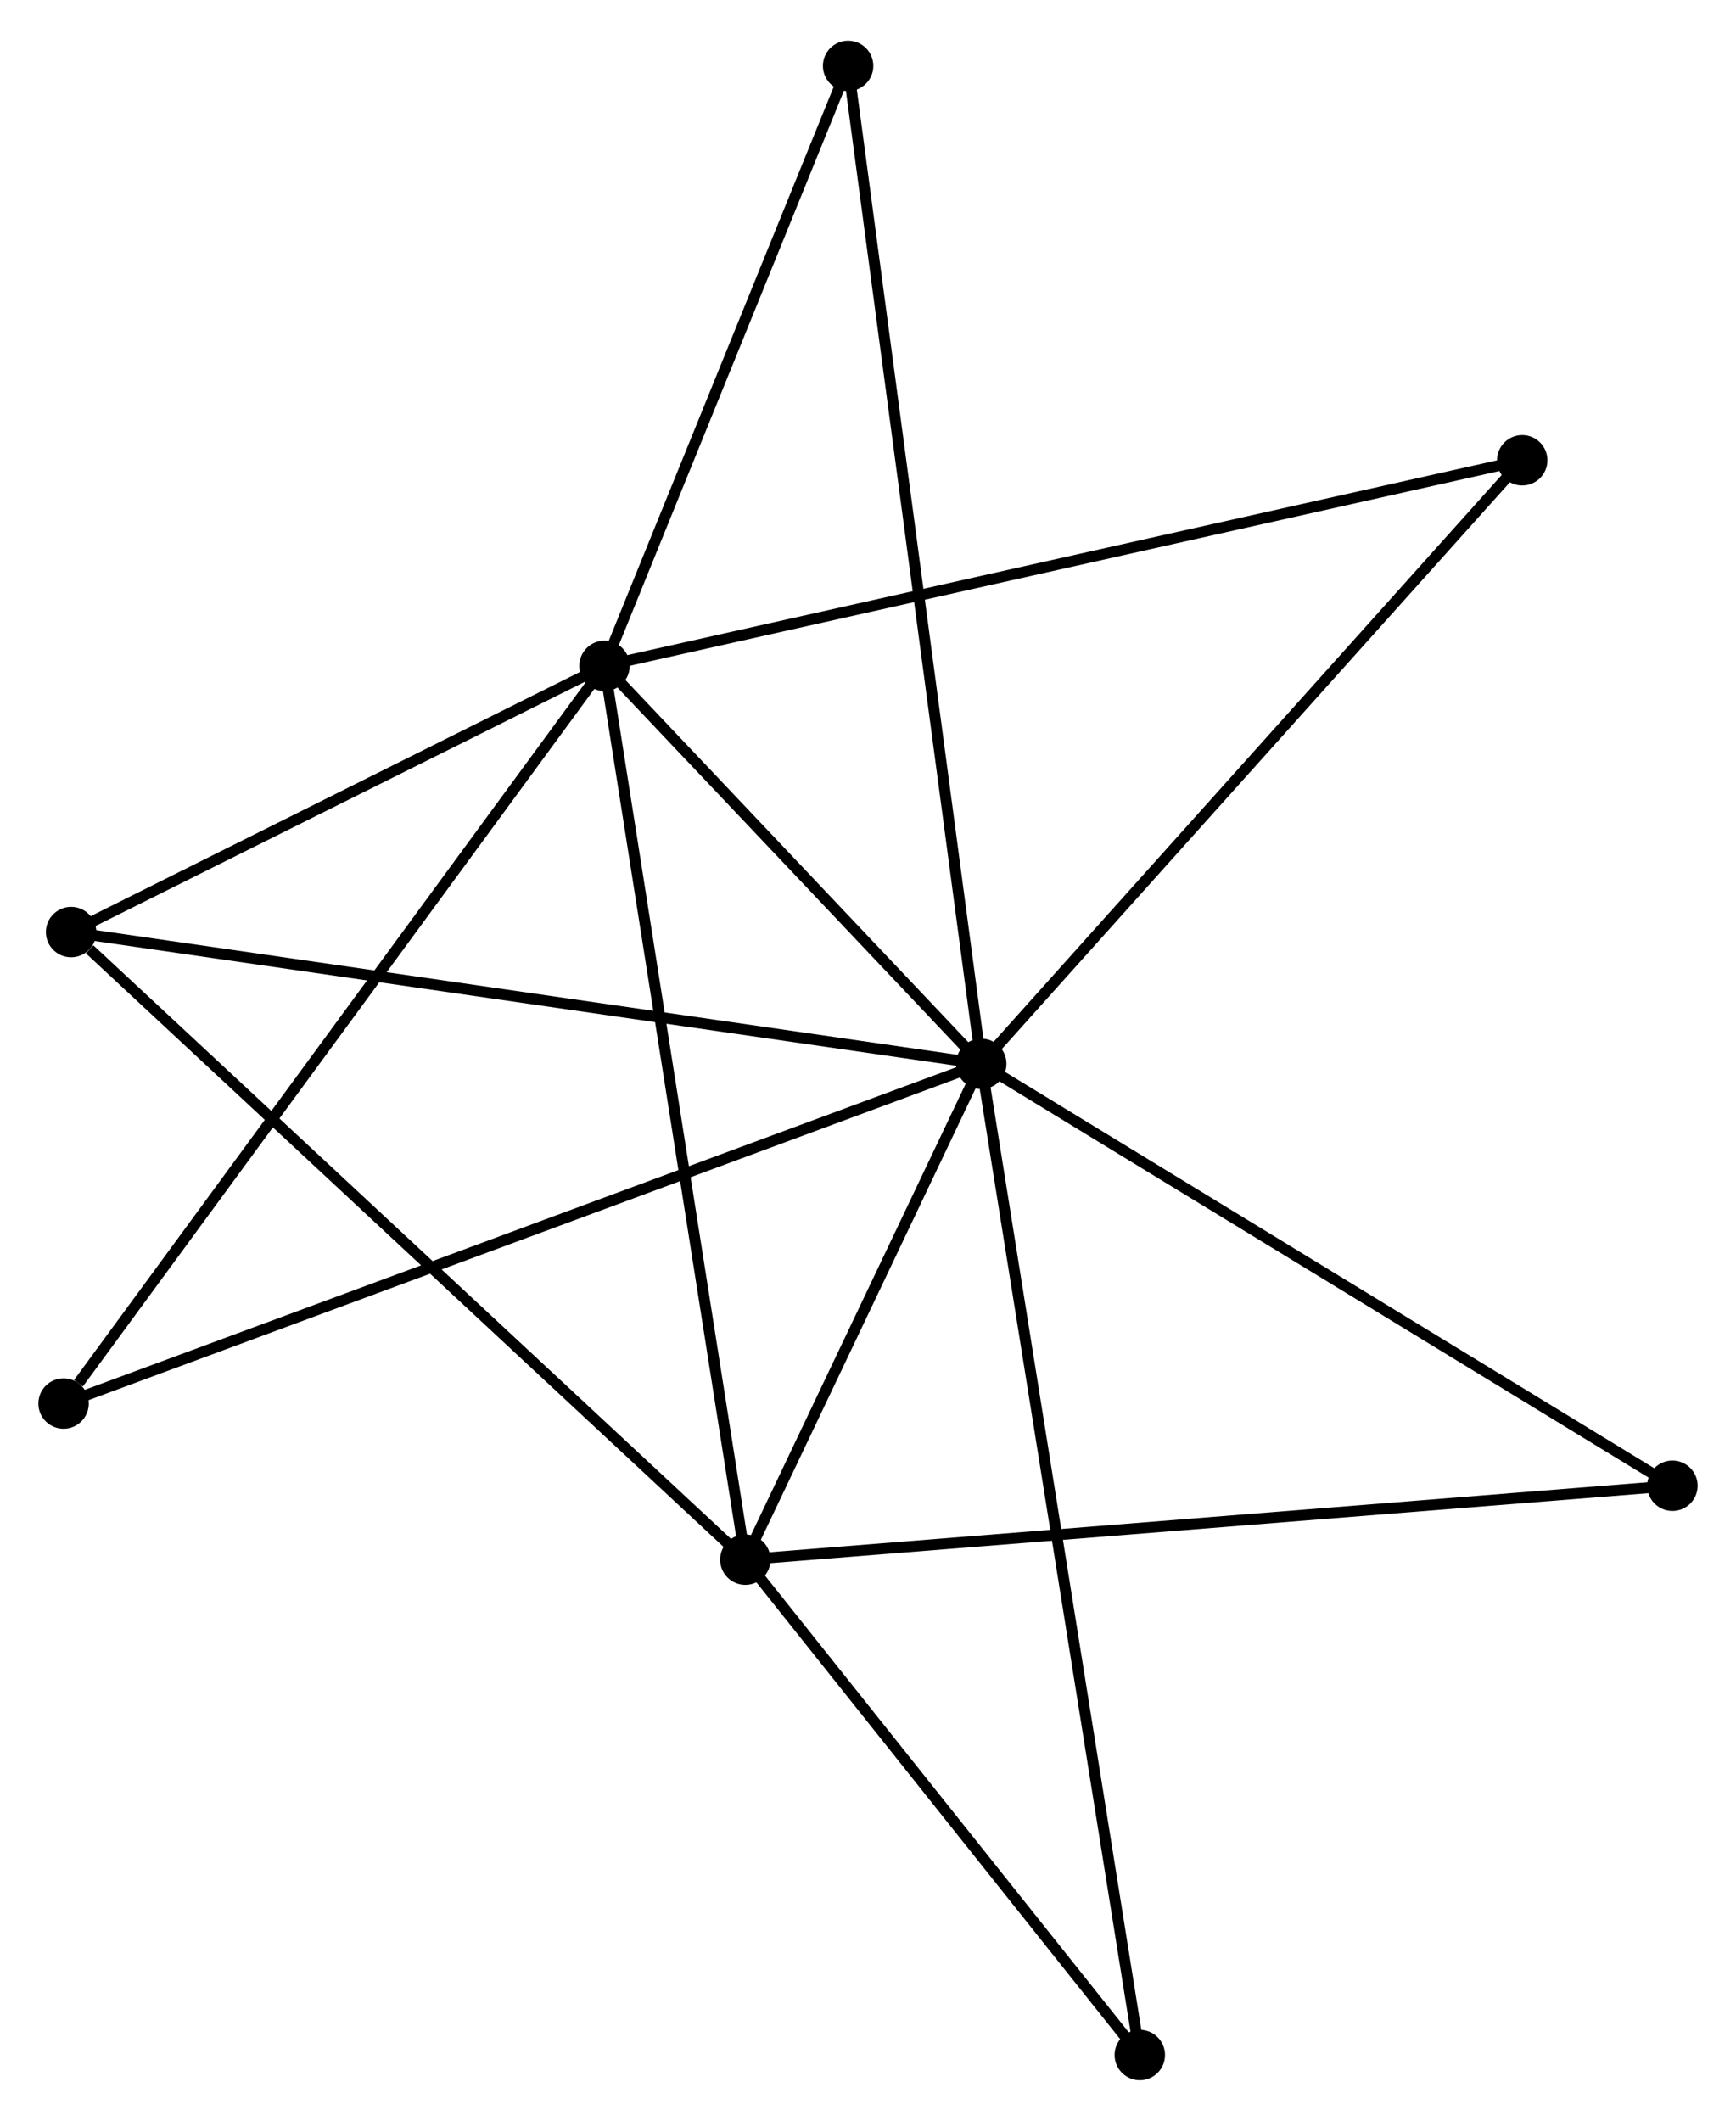 <?xml version="1.0" encoding="UTF-8" standalone="no"?>
<!DOCTYPE svg PUBLIC "-//W3C//DTD SVG 1.1//EN"
 "http://www.w3.org/Graphics/SVG/1.1/DTD/svg11.dtd">
<!-- Generated by graphviz version 2.36.0 (20140111.2315)
 -->
<!-- Title: %3 Pages: 1 -->
<svg width="158pt" height="193pt"
 viewBox="0.00 0.00 158.40 193.07" xmlns="http://www.w3.org/2000/svg" xmlns:xlink="http://www.w3.org/1999/xlink">
<g id="graph0" class="graph" transform="scale(1 1) rotate(0) translate(4 189.072)">
<title>%3</title>
<!-- 0 -->
<g id="node1" class="node"><title>0</title>
<ellipse fill="black" stroke="black" cx="85.533" cy="-92.229" rx="1.8" ry="1.8"/>
</g>
<!-- 1 -->
<g id="node2" class="node"><title>1</title>
<ellipse fill="black" stroke="black" cx="51.157" cy="-128.535" rx="1.8" ry="1.8"/>
</g>
<!-- 0&#45;&#45;1 -->
<g id="edge1" class="edge"><title>0&#45;&#45;1</title>
<path fill="none" stroke="black" d="M84.056,-93.789C78.401,-99.761 58.169,-121.13 52.59,-127.021"/>
</g>
<!-- 2 -->
<g id="node3" class="node"><title>2</title>
<ellipse fill="black" stroke="black" cx="64.006" cy="-46.992" rx="1.8" ry="1.8"/>
</g>
<!-- 0&#45;&#45;2 -->
<g id="edge2" class="edge"><title>0&#45;&#45;2</title>
<path fill="none" stroke="black" d="M84.608,-90.286C81.067,-82.844 68.397,-56.219 64.904,-48.878"/>
</g>
<!-- 3 -->
<g id="node4" class="node"><title>3</title>
<ellipse fill="black" stroke="black" cx="2.488" cy="-104.248" rx="1.8" ry="1.8"/>
</g>
<!-- 0&#45;&#45;3 -->
<g id="edge3" class="edge"><title>0&#45;&#45;3</title>
<path fill="none" stroke="black" d="M83.481,-92.526C71.991,-94.189 15.77,-102.326 4.469,-103.962"/>
</g>
<!-- 4 -->
<g id="node5" class="node"><title>4</title>
<ellipse fill="black" stroke="black" cx="134.894" cy="-147.289" rx="1.8" ry="1.8"/>
</g>
<!-- 0&#45;&#45;4 -->
<g id="edge4" class="edge"><title>0&#45;&#45;4</title>
<path fill="none" stroke="black" d="M86.754,-93.591C93.523,-101.142 126.42,-137.837 133.536,-145.773"/>
</g>
<!-- 5 -->
<g id="node6" class="node"><title>5</title>
<ellipse fill="black" stroke="black" cx="73.385" cy="-183.272" rx="1.8" ry="1.8"/>
</g>
<!-- 0&#45;&#45;5 -->
<g id="edge5" class="edge"><title>0&#45;&#45;5</title>
<path fill="none" stroke="black" d="M85.28,-94.131C83.699,-105.979 75.215,-169.563 73.638,-181.381"/>
</g>
<!-- 6 -->
<g id="node7" class="node"><title>6</title>
<ellipse fill="black" stroke="black" cx="1.8" cy="-61.233" rx="1.8" ry="1.8"/>
</g>
<!-- 0&#45;&#45;6 -->
<g id="edge6" class="edge"><title>0&#45;&#45;6</title>
<path fill="none" stroke="black" d="M83.784,-91.582C72.887,-87.548 14.408,-65.9 3.539,-61.877"/>
</g>
<!-- 7 -->
<g id="node8" class="node"><title>7</title>
<ellipse fill="black" stroke="black" cx="148.6" cy="-53.734" rx="1.8" ry="1.8"/>
</g>
<!-- 0&#45;&#45;7 -->
<g id="edge7" class="edge"><title>0&#45;&#45;7</title>
<path fill="none" stroke="black" d="M87.092,-91.278C95.742,-85.998 137.773,-60.342 146.864,-54.793"/>
</g>
<!-- 8 -->
<g id="node9" class="node"><title>8</title>
<ellipse fill="black" stroke="black" cx="100.001" cy="-1.8" rx="1.8" ry="1.8"/>
</g>
<!-- 0&#45;&#45;8 -->
<g id="edge8" class="edge"><title>0&#45;&#45;8</title>
<path fill="none" stroke="black" d="M85.835,-90.341C87.718,-78.572 97.822,-15.417 99.7,-3.678"/>
</g>
<!-- 1&#45;&#45;2 -->
<g id="edge9" class="edge"><title>1&#45;&#45;2</title>
<path fill="none" stroke="black" d="M51.474,-126.519C53.252,-115.238 61.951,-60.034 63.7,-48.937"/>
</g>
<!-- 1&#45;&#45;3 -->
<g id="edge10" class="edge"><title>1&#45;&#45;3</title>
<path fill="none" stroke="black" d="M49.537,-127.727C42.148,-124.04 11.668,-108.829 4.163,-105.084"/>
</g>
<!-- 1&#45;&#45;4 -->
<g id="edge11" class="edge"><title>1&#45;&#45;4</title>
<path fill="none" stroke="black" d="M53.226,-128.999C64.812,-131.593 121.501,-144.289 132.897,-146.841"/>
</g>
<!-- 1&#45;&#45;5 -->
<g id="edge12" class="edge"><title>1&#45;&#45;5</title>
<path fill="none" stroke="black" d="M51.896,-130.356C55.271,-138.667 69.193,-172.947 72.62,-181.388"/>
</g>
<!-- 1&#45;&#45;6 -->
<g id="edge13" class="edge"><title>1&#45;&#45;6</title>
<path fill="none" stroke="black" d="M49.936,-126.872C43.167,-117.641 10.273,-72.787 3.159,-63.085"/>
</g>
<!-- 2&#45;&#45;3 -->
<g id="edge14" class="edge"><title>2&#45;&#45;3</title>
<path fill="none" stroke="black" d="M62.485,-48.407C54.048,-56.26 13.049,-94.419 4.181,-102.672"/>
</g>
<!-- 2&#45;&#45;7 -->
<g id="edge15" class="edge"><title>2&#45;&#45;7</title>
<path fill="none" stroke="black" d="M66.097,-47.159C77.801,-48.091 135.07,-52.655 146.582,-53.573"/>
</g>
<!-- 2&#45;&#45;8 -->
<g id="edge16" class="edge"><title>2&#45;&#45;8</title>
<path fill="none" stroke="black" d="M65.204,-45.488C70.669,-38.627 93.212,-10.324 98.762,-3.356"/>
</g>
</g>
</svg>
